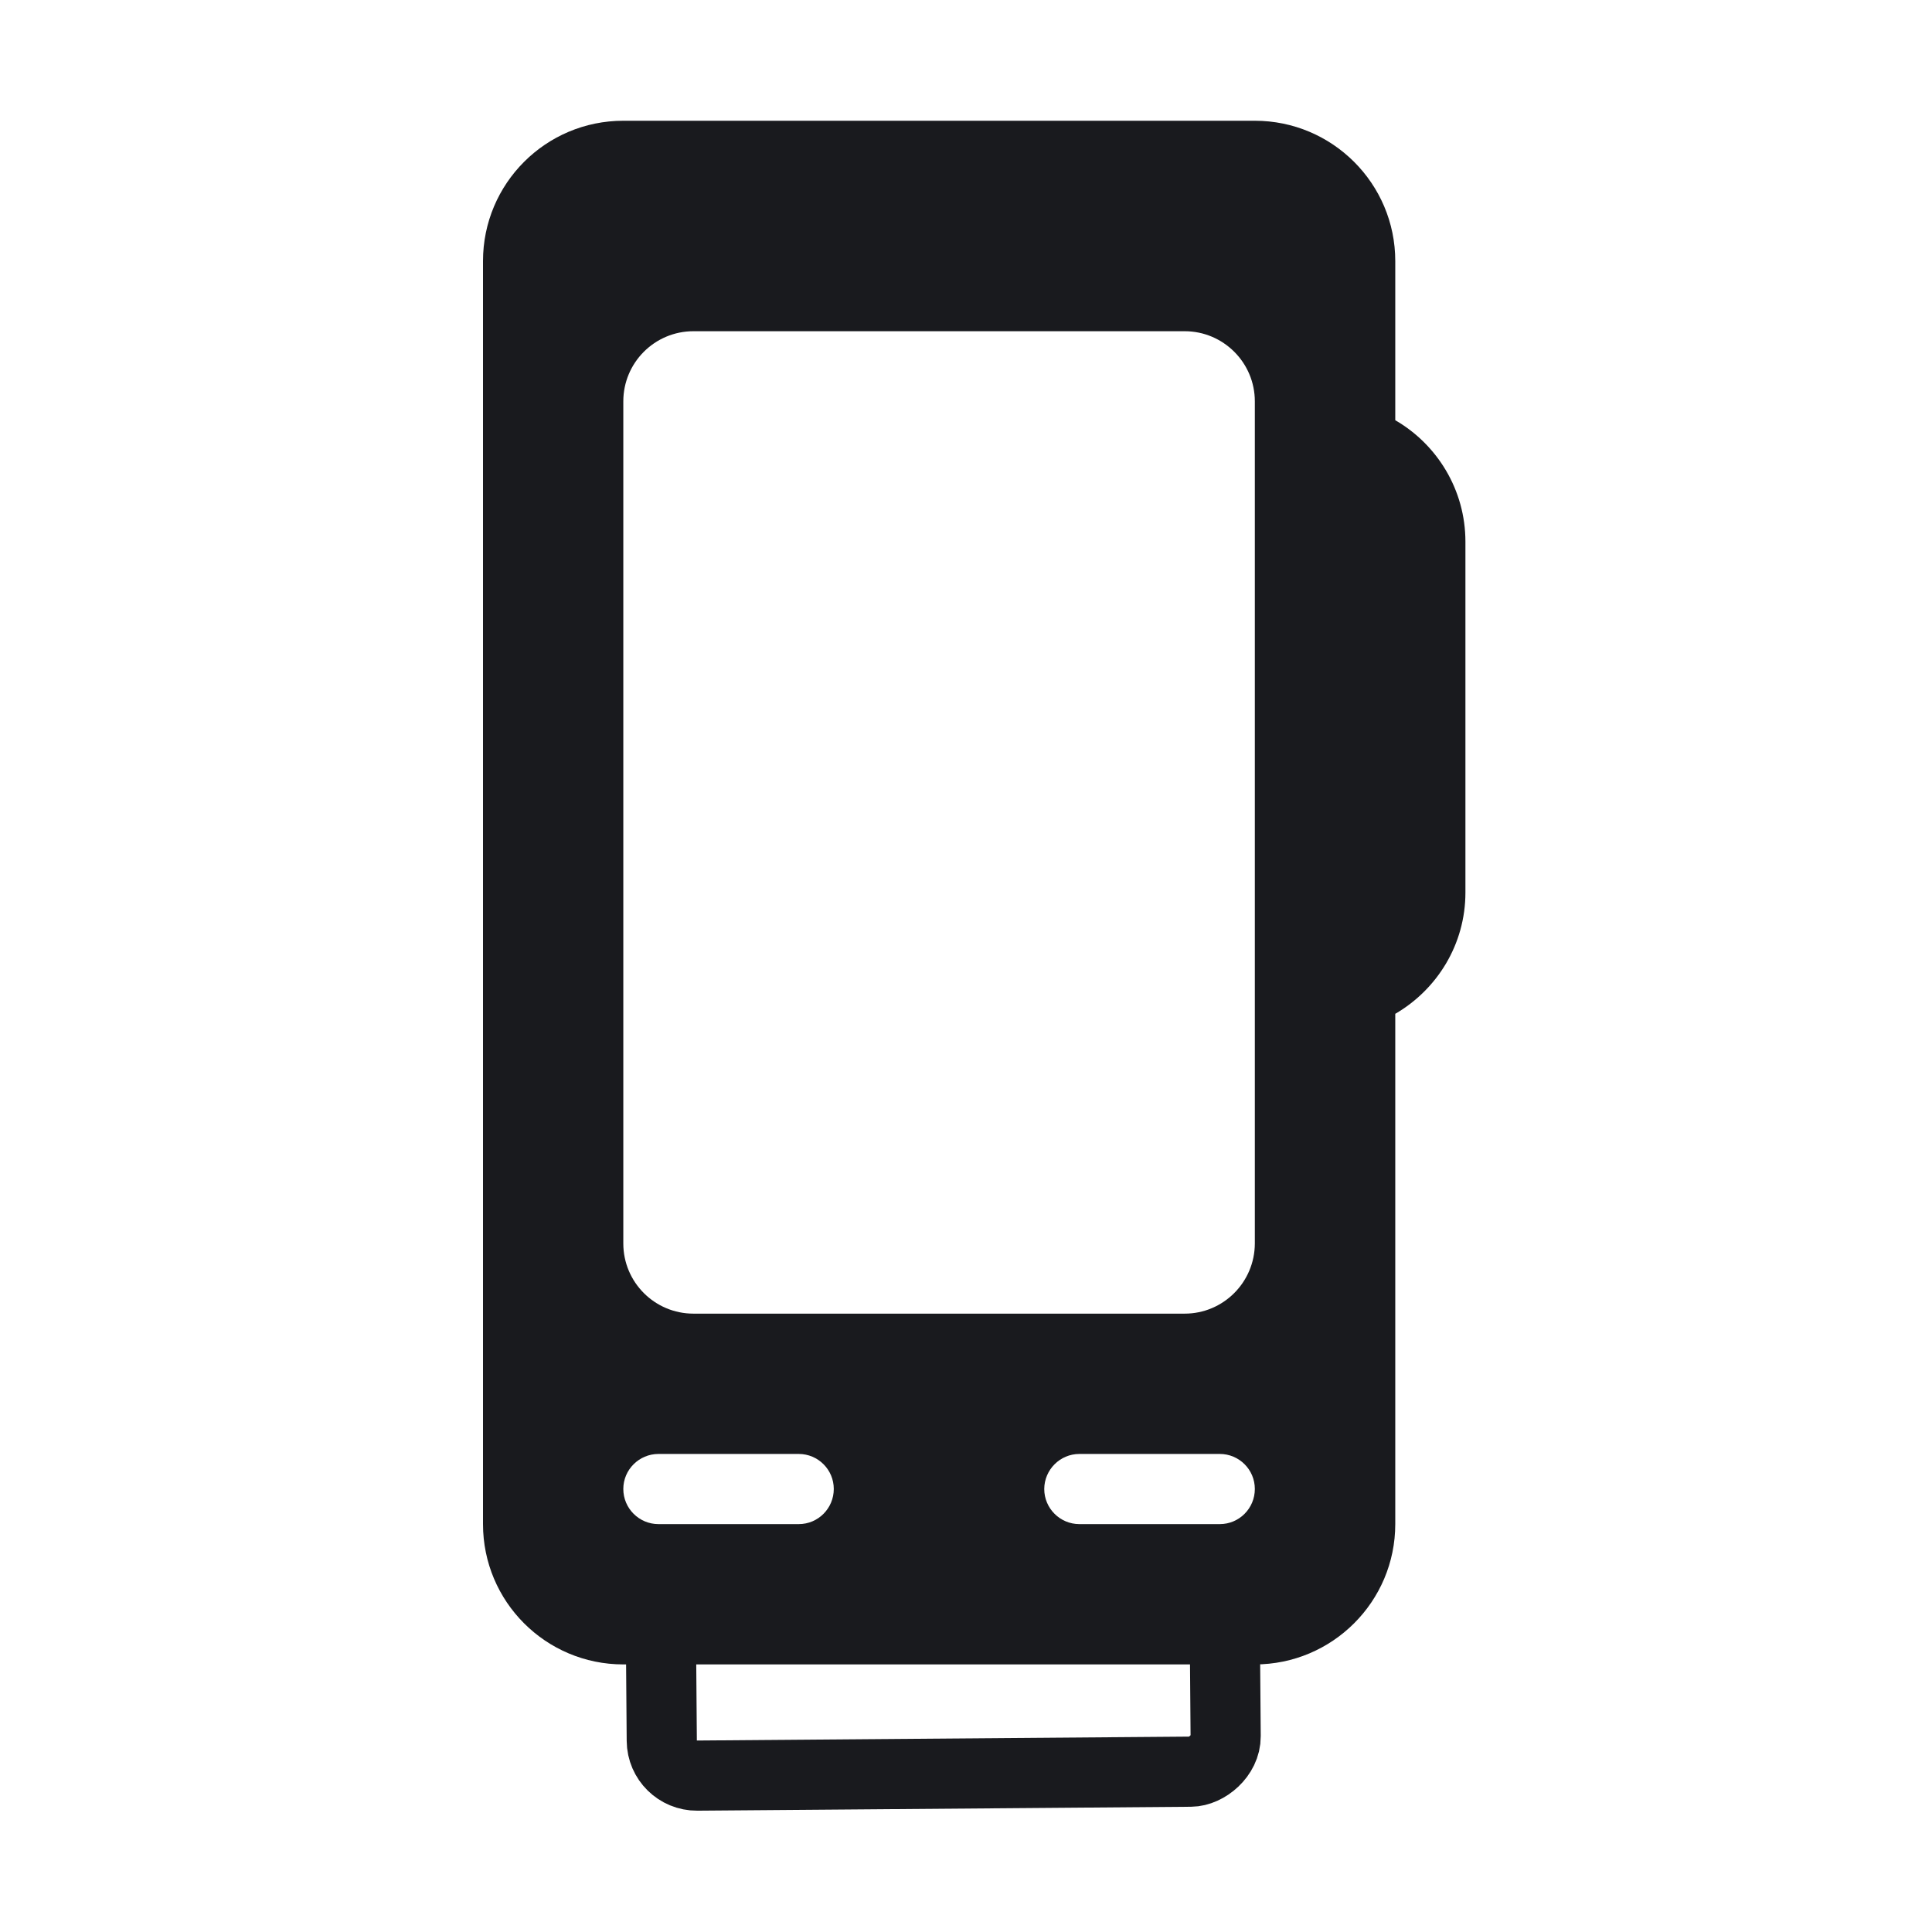 <svg width="16" height="16" viewBox="0 0 16 16" fill="none" xmlns="http://www.w3.org/2000/svg">
<rect x="10.141" y="13.199" width="1.471" height="4.67" rx="0.291" transform="rotate(89.544 10.141 13.199)" stroke="#191A1E" stroke-width="0.581"/>
<path d="M10.392 1C11.033 1 11.555 1.52 11.555 2.162V3.48C11.902 3.681 12.136 4.057 12.136 4.486V7.392C12.136 7.821 11.901 8.195 11.555 8.396V12.622C11.555 13.264 11.033 13.784 10.392 13.784H5.162C4.52 13.784 4 13.264 4 12.622V2.162C4 1.52 4.52 1 5.162 1H10.392ZM5.453 12.041C5.293 12.041 5.162 12.171 5.162 12.331C5.162 12.492 5.293 12.622 5.453 12.622H6.615C6.776 12.622 6.905 12.491 6.905 12.331C6.905 12.171 6.775 12.041 6.615 12.041H5.453ZM8.939 12.041C8.779 12.041 8.649 12.171 8.648 12.331C8.648 12.492 8.779 12.622 8.939 12.622H10.102C10.262 12.622 10.392 12.492 10.392 12.331C10.392 12.171 10.262 12.041 10.102 12.041H8.939ZM5.743 2.743C5.422 2.743 5.162 3.003 5.162 3.324V10.298C5.162 10.619 5.422 10.879 5.743 10.879H9.811C10.131 10.879 10.391 10.619 10.392 10.298V3.324C10.392 3.003 10.131 2.743 9.811 2.743H5.743Z" fill="#191A1E"/>
</svg>
